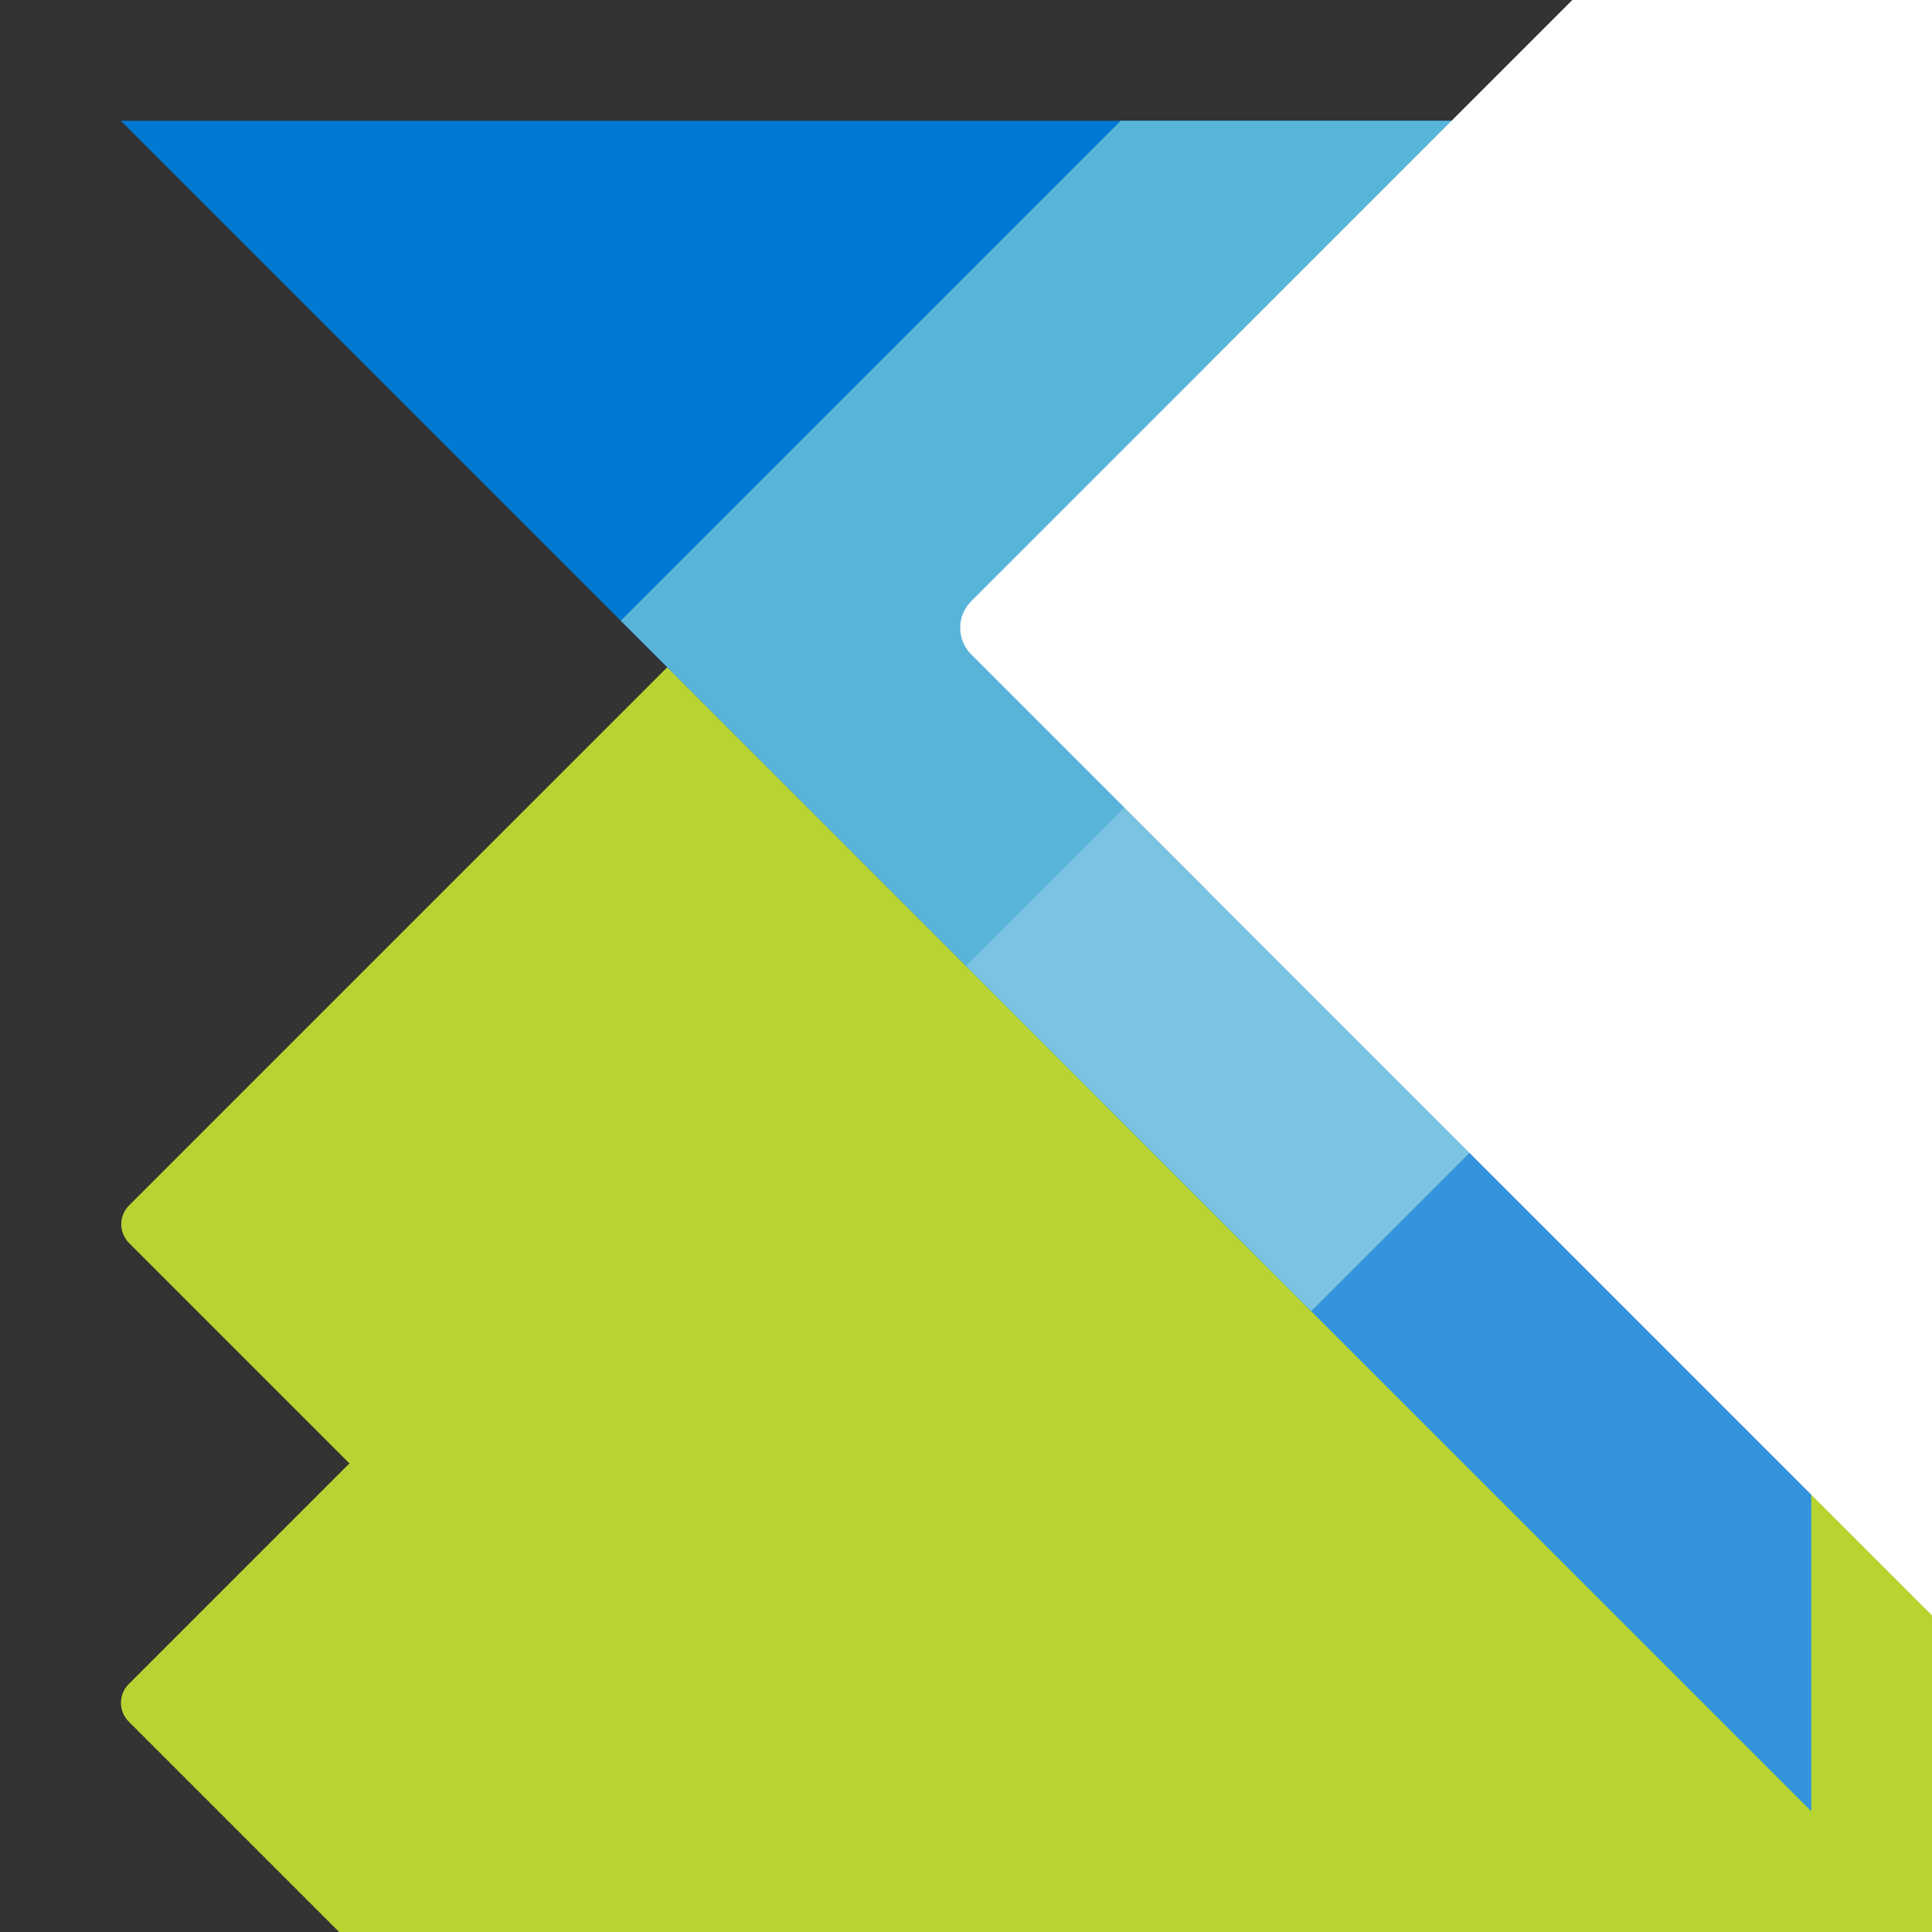 <svg xmlns:xlink="http://www.w3.org/1999/xlink" xmlns="http://www.w3.org/2000/svg" viewBox="0 0 32 32" width="24px"
    height="24px">
    <rect x="0" y="0" width="32" height="32" fill="#333333" stroke="none"/>
    <title>file_type_kusto</title>
    <rect x="0.55" y="22.339" width="24px" height="24px" rx="0.439"
        transform="translate(-14.363 12.797) rotate(-44.999)" style="fill:#b8d432" />
    <rect x="1.372" y="16.382" width="24px" height="24px" rx="0.439"
        transform="translate(-10.727 9.663) rotate(-44.999)" style="fill:#b8d432" />
    <rect x="9.232" y="24.301" width="24px" height="24px" rx="0.439"
        transform="translate(-14.024 17.541) rotate(-44.999)" style="fill:#b8d432" />
    <polygon points="30 2 2 2 30 29.999 30 2" style="fill:#0078d4" />
    <polygon points="10.282 10.282 21.718 21.718 30 13.436 30 2 18.564 2 10.282 10.282" style="fill:#59b4d9" />
    <polygon points="30 29.999 30 2 16 16 30 29.999" style="fill:#fff;opacity:0.2;isolation:isolate" />
    <rect x="16.226" y="9.001" width="24px" height="24px" rx="0.622"
        transform="translate(-2.192 15.507) rotate(-44.999)" style="fill:#fff" />
    <rect x="20.18" y="5.048" width="24px" height="24px" rx="0.622" transform="translate(1.762 17.146) rotate(-44.999)"
        style="fill:#fff" />
    <rect x="20.18" y="12.955" width="24px" height="24px" rx="0.622"
        transform="translate(-3.829 19.461) rotate(-44.999)" style="fill:#fff" />
    <rect x="24.133" y="9.002" width="24px" height="24px" rx="0.622" transform="translate(0.124 21.099) rotate(-44.999)"
        style="fill:#fff" />
</svg>
